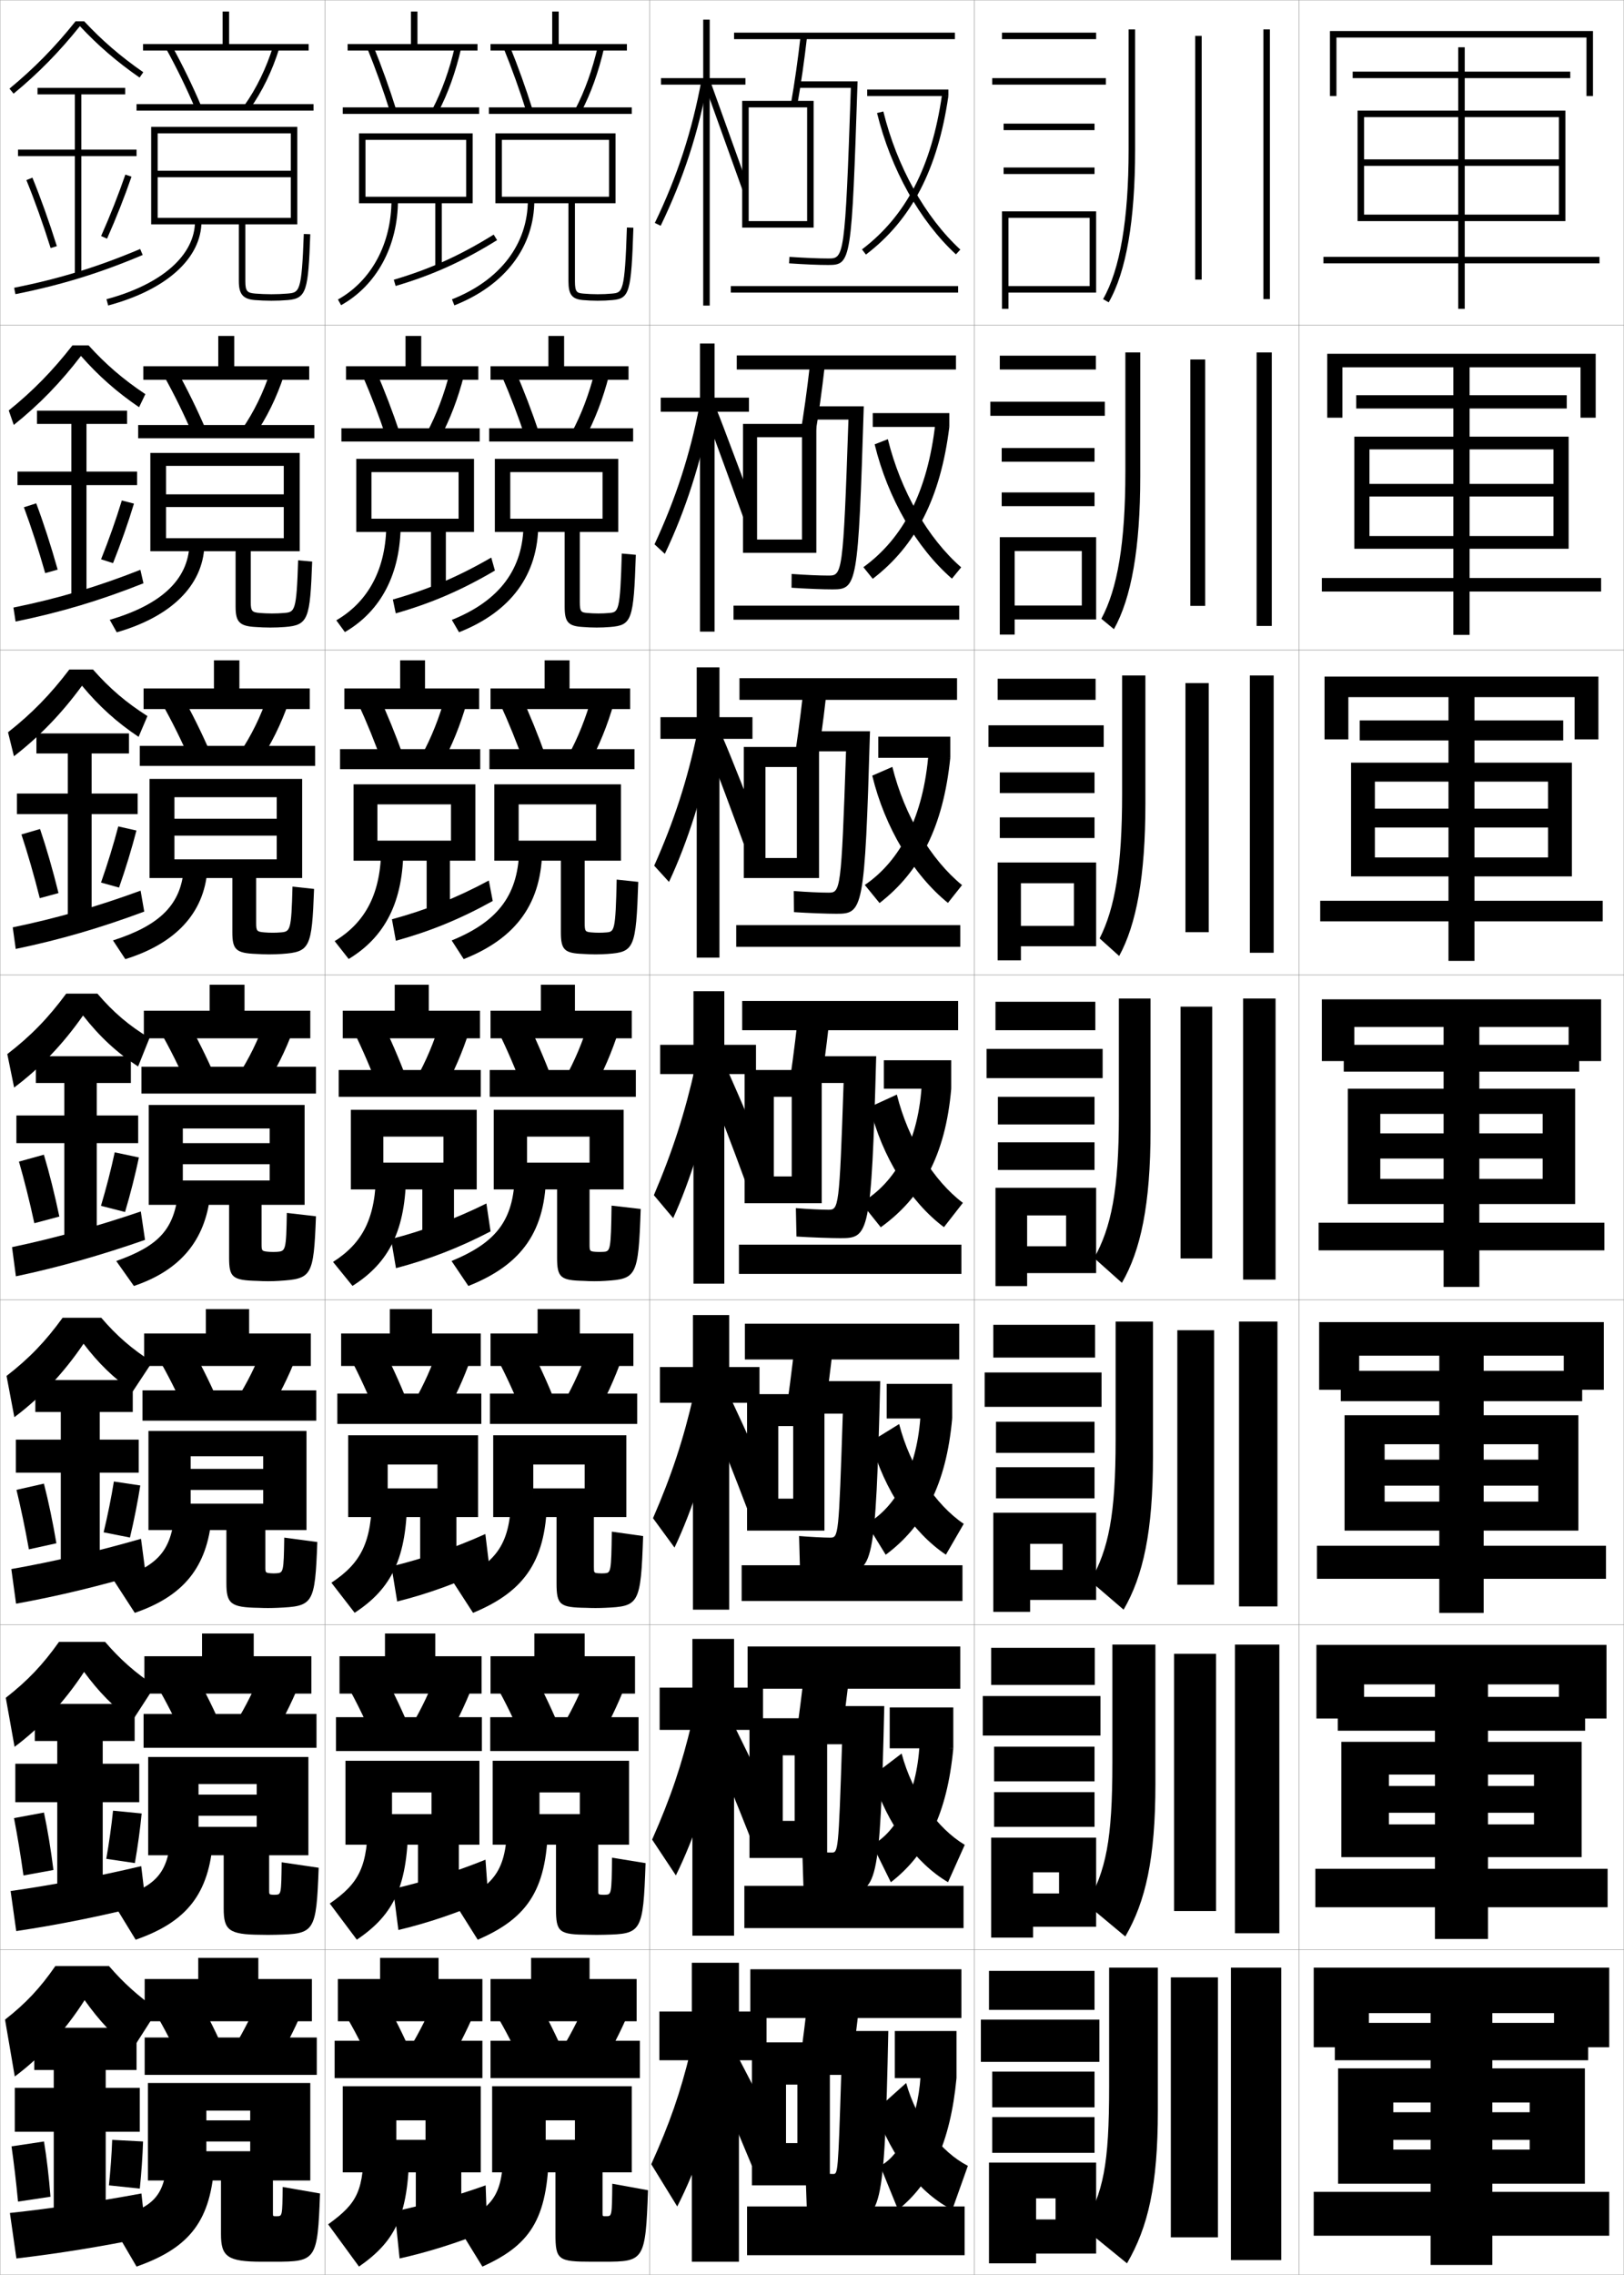 <?xml version="1.0" encoding="utf-8"?>
<!-- Generator: Adobe Illustrator 11 Build 225, SVG Export Plug-In . SVG Version: 6.0.0 Build 78)  -->
<!DOCTYPE svg PUBLIC "-//W3C//DTD SVG 1.0//EN"    "http://www.w3.org/TR/2001/REC-SVG-20010904/DTD/svg10.dtd">
<svg  xmlns="http://www.w3.org/2000/svg" xmlns:xlink="http://www.w3.org/1999/xlink" xmlns:a="http://ns.adobe.com/AdobeSVGViewerExtensions/3.0/"
	 width="500.1" height="700.1" viewBox="0 0 500.1 700.1"
	 overflow="visible" enable-background="new 0 0 500.1 700.1" xml:space="preserve">
		<g id="glyphs">
			<g>
				<rect x="0.05" y="0.05" fill="none" stroke="#999999" stroke-width="0.1" width="100" height="100"/> 
				<rect x="0.05" y="100.05" fill="none" stroke="#999999" stroke-width="0.1" width="100" height="100"/> 
				<rect x="0.05" y="200.05" fill="none" stroke="#999999" stroke-width="0.1" width="100" height="100"/> 
				<rect x="0.05" y="300.05" fill="none" stroke="#999999" stroke-width="0.1" width="100" height="100"/> 
				<rect x="0.05" y="400.05" fill="none" stroke="#999999" stroke-width="0.1" width="100" height="100"/> 
				<rect x="0.05" y="500.05" fill="none" stroke="#999999" stroke-width="0.1" width="100" height="100"/> 
				<rect x="0.05" y="600.05" fill="none" stroke="#999999" stroke-width="0.1" width="100" height="100"/> 
				<rect x="100.05" y="0.05" fill="none" stroke="#999999" stroke-width="0.1" width="100" height="100"/> 
				<rect x="100.05" y="100.05" fill="none" stroke="#999999" stroke-width="0.1" width="100" height="100"/> 
				<rect x="100.05" y="200.05" fill="none" stroke="#999999" stroke-width="0.1" width="100" height="100"/> 
				<rect x="100.05" y="300.05" fill="none" stroke="#999999" stroke-width="0.1" width="100" height="100"/> 
				<rect x="100.05" y="400.05" fill="none" stroke="#999999" stroke-width="0.1" width="100" height="100"/> 
				<rect x="100.05" y="500.05" fill="none" stroke="#999999" stroke-width="0.1" width="100" height="100"/> 
				<rect x="100.05" y="600.05" fill="none" stroke="#999999" stroke-width="0.1" width="100" height="100"/> 
				<rect x="200.05" y="0.05" fill="none" stroke="#999999" stroke-width="0.1" width="100" height="100"/> 
				<rect x="200.05" y="100.05" fill="none" stroke="#999999" stroke-width="0.1" width="100" height="100"/> 
				<rect x="200.05" y="200.05" fill="none" stroke="#999999" stroke-width="0.1" width="100" height="100"/> 
				<rect x="200.05" y="300.05" fill="none" stroke="#999999" stroke-width="0.1" width="100" height="100"/> 
				<rect x="200.05" y="400.05" fill="none" stroke="#999999" stroke-width="0.1" width="100" height="100"/> 
				<rect x="200.05" y="500.05" fill="none" stroke="#999999" stroke-width="0.1" width="100" height="100"/> 
				<rect x="200.05" y="600.05" fill="none" stroke="#999999" stroke-width="0.1" width="100" height="100"/> 
				<rect x="300.05" y="0.05" fill="none" stroke="#999999" stroke-width="0.1" width="100" height="100"/> 
				<rect x="300.05" y="100.05" fill="none" stroke="#999999" stroke-width="0.1" width="100" height="100"/> 
				<rect x="300.05" y="200.05" fill="none" stroke="#999999" stroke-width="0.1" width="100" height="100"/> 
				<rect x="300.05" y="300.05" fill="none" stroke="#999999" stroke-width="0.1" width="100" height="100"/> 
				<rect x="300.05" y="400.05" fill="none" stroke="#999999" stroke-width="0.1" width="100" height="100"/> 
				<rect x="300.05" y="500.05" fill="none" stroke="#999999" stroke-width="0.1" width="100" height="100"/> 
				<rect x="300.05" y="600.05" fill="none" stroke="#999999" stroke-width="0.1" width="100" height="100"/> 
				<rect x="400.05" y="0.05" fill="none" stroke="#999999" stroke-width="0.1" width="100" height="100"/> 
				<rect x="400.05" y="100.05" fill="none" stroke="#999999" stroke-width="0.1" width="100" height="100"/> 
				<rect x="400.05" y="200.05" fill="none" stroke="#999999" stroke-width="0.1" width="100" height="100"/> 
				<rect x="400.05" y="300.05" fill="none" stroke="#999999" stroke-width="0.1" width="100" height="100"/> 
				<rect x="400.05" y="400.05" fill="none" stroke="#999999" stroke-width="0.1" width="100" height="100"/> 
				<rect x="400.05" y="500.05" fill="none" stroke="#999999" stroke-width="0.1" width="100" height="100"/> 
				<rect x="400.05" y="600.05" fill="none" stroke="#999999" stroke-width="0.1" width="100" height="100"/> 
			</g>
			<g>
				<polygon points="411.55,11.55 488.55,11.55 488.55,29.55 490.55,29.55 
					490.55,9.55 409.55,9.55 409.55,29.55 411.55,29.55 "/>
				<polygon points="486.717,113.049 486.717,128.549 491.383,128.549 491.383,108.883 
					408.716,108.883 408.716,128.549 413.383,128.549 413.383,113.049 "/>
				<polygon points="484.883,214.55 484.883,227.55 492.217,227.55 492.217,208.217 
					407.883,208.217 407.883,227.55 415.217,227.55 415.217,214.55 "/>
				<polygon points="483.05,316.05 483.05,326.55 493.05,326.55 493.05,307.55 
					407.05,307.55 407.05,326.55 417.05,326.55 417.05,316.05 "/>
				<polygon points="481.55,417.216 481.55,427.716 493.883,427.716 493.883,406.883 
					406.216,406.883 406.216,427.716 418.55,427.716 418.55,417.216 "/>
				<polygon points="480.05,518.383 480.05,528.883 494.717,528.883 494.717,506.217 
					405.383,506.217 405.383,528.883 420.05,528.883 420.05,518.383 "/>
				<polygon points="478.55,619.55 478.55,630.05 495.55,630.05 495.55,605.55 
					404.55,605.55 404.55,630.05 421.55,630.05 421.55,619.55 "/>
			</g>
			<polygon points="449.05,79.05 407.55,79.05 407.55,81.05 449.05,81.05 
				449.05,95.05 451.05,95.05 451.05,81.05 492.55,81.05 492.55,79.05 
				451.05,79.05 451.05,24.05 483.55,24.05 483.55,22.05 451.05,22.05 
				451.05,14.55 449.05,14.55 449.05,22.05 416.55,22.05 416.55,24.05 
				449.05,24.05 "/>
			<polygon points="447.55,177.883 407.05,177.883 407.05,182.05 447.55,182.05 
				447.55,195.383 452.55,195.383 452.55,182.05 493.05,182.05 493.05,177.883 
				452.55,177.883 452.55,125.717 482.467,125.717 482.467,121.633 452.55,121.633 
				452.55,112.467 447.55,112.467 447.55,121.633 417.634,121.633 417.634,125.717 
				447.55,125.717 "/>
			<polygon points="446.05,277.216 406.55,277.216 406.55,283.55 446.05,283.55 
				446.05,295.716 454.05,295.716 454.05,283.55 493.55,283.55 493.55,277.216 
				454.05,277.216 454.05,227.883 481.384,227.883 481.384,221.716 454.05,221.716 
				454.05,213.383 446.05,213.383 446.05,221.716 418.717,221.716 418.717,227.883 
				446.05,227.883 "/>
			<g>
				<polygon points="440.55,618.55 440.55,622.55 411.05,622.55 411.05,634.05 
					440.55,634.05 440.55,674.55 404.55,674.55 404.55,688.05 440.55,688.05 
					440.55,697.05 459.55,697.05 459.55,688.05 495.55,688.05 495.55,674.55 
					459.55,674.55 459.55,634.05 489.05,634.05 489.05,622.55 459.55,622.55 
					459.55,618.55 "/>
				<polygon points="441.883,575.133 405.05,575.133 405.05,586.966 441.883,586.966 
					441.883,596.716 458.216,596.716 458.216,586.966 495.05,586.966 495.05,575.133 
					458.216,575.133 458.216,532.633 488.133,532.633 488.133,522.216 458.216,522.216 
					458.216,517.383 441.883,517.383 441.883,522.216 411.966,522.216 411.966,532.633 
					441.883,532.633 "/>
				<polygon points="443.217,475.717 405.55,475.717 405.55,485.883 443.217,485.883 
					443.217,496.383 456.883,496.383 456.883,485.883 494.55,485.883 494.55,475.717 
					456.883,475.717 456.883,431.217 487.217,431.217 487.217,421.883 456.883,421.883 
					456.883,416.217 443.217,416.217 443.217,421.883 412.883,421.883 412.883,431.217 
					443.217,431.217 "/>
				<polygon points="444.55,376.3 406.05,376.3 406.05,384.8 444.55,384.8 
					444.55,396.05 455.55,396.05 455.55,384.8 494.05,384.8 494.05,376.3 
					455.55,376.3 455.55,329.8 486.3,329.8 486.3,321.55 455.55,321.55 
					455.55,315.05 444.55,315.05 444.55,321.55 413.8,321.55 413.8,329.8 
					444.55,329.8 "/>
			</g>
			<polygon points="480.05,51.05 480.05,66.05 420.05,66.05 420.05,68.05 
				482.05,68.05 482.05,34.05 418.05,34.05 418.05,68.05 420.05,68.05 
				420.05,36.05 480.05,36.05 480.05,49.05 420.05,49.05 420.05,51.05 "/>
			<polygon points="471.05,658.55 471.05,661.55 429.05,661.55 429.05,672.05 
				488.05,672.05 488.05,636.55 412.05,636.55 412.05,672.05 429.05,672.05 
				429.05,647.05 471.05,647.05 471.05,650.05 429.05,650.05 429.05,658.55 "/>
			<g>
				<polygon points="478.383,152.8 478.383,164.966 421.716,164.966 421.716,168.883 
					483.05,168.883 483.05,134.383 417.05,134.383 417.05,168.883 421.716,168.883 
					421.716,138.299 478.383,138.299 478.383,148.924 421.716,148.924 421.716,152.8 "/>
				<polygon points="476.716,254.675 476.716,263.883 423.383,263.883 423.383,269.717 
					484.05,269.717 484.05,234.716 416.05,234.716 416.05,269.717 423.383,269.717 
					423.383,240.55 476.716,240.55 476.716,248.862 423.383,248.862 423.383,254.675 "/>
				<polygon points="475.05,356.55 475.05,362.8 425.05,362.8 425.05,370.55 
					485.05,370.55 485.05,335.05 415.05,335.05 415.05,370.55 425.05,370.55 
					425.05,342.8 475.05,342.8 475.05,348.8 425.05,348.8 425.05,356.55 "/>
				<polygon points="473.716,457.216 473.716,462.133 426.383,462.133 426.383,471.05 
					486.05,471.05 486.05,435.55 414.05,435.55 414.05,471.05 426.383,471.05 
					426.383,444.466 473.716,444.466 473.716,449.217 426.383,449.217 426.383,457.216 "/>
				<polygon points="472.383,557.882 472.383,561.466 427.716,561.466 427.716,571.549 
					487.05,571.549 487.05,536.05 413.05,536.05 413.05,571.549 427.716,571.549 
					427.716,546.133 472.383,546.133 472.383,549.634 427.716,549.634 427.716,557.882 "/>
			</g>
			<g>
				<g>
					<path d="M25.922,6.55h-2.659c-6.303,7.899-12.784,14.508-20.348,20.728
						l1.27,1.545c7.589-6.241,14.098-12.886,20.422-20.776
						c5.51,5.901,11.367,10.968,18.373,15.826l1.141-1.645
						C37.175,17.413,31.373,12.408,25.922,6.55z"/>
					<polygon points="42.05,46.05 25.05,46.05 25.05,29.05 38.55,29.05 
						38.55,27.05 11.55,27.05 11.55,29.05 23.05,29.05 23.05,46.05 
						5.55,46.05 5.55,48.05 23.05,48.05 23.05,84.55 25.05,84.55 
						25.05,48.05 42.05,48.05 "/>
					<path d="M8.124,55.429c2.516,6.147,5.099,13.383,7.472,20.922l1.908-0.602
						c-2.39-7.591-4.993-14.879-7.528-21.078L8.124,55.429z"/>
					<path d="M31.136,72.644l1.828,0.812c2.826-6.362,5.43-12.96,7.531-19.082
						l-1.891-0.648C36.521,59.792,33.938,66.334,31.136,72.644z"/>
					<path d="M4.353,88.569l0.395,1.961c14.248-2.863,25.969-6.47,39.192-12.06
						l-0.779-1.842C30.067,82.163,18.462,85.734,4.353,88.569z"/>
				</g>
				<g>
					<path d="M42.828,125.32c-6.824-4.636-12.522-9.671-17.899-15.782
						c-6.263,8.188-12.919,15.047-20.688,21.242l-1.548-4.462
						c7.467-6.012,13.563-12.253,19.612-20.019h4.977
						c5.273,5.823,10.75,10.529,17.48,15L42.828,125.32z"/>
					<polygon points="42.216,145.133 26.633,145.133 26.633,130.466 39.133,130.466 
						39.133,126.383 11.383,126.383 11.383,130.466 21.966,130.466 21.966,145.133 
						5.383,145.133 5.383,149.3 21.966,149.3 21.966,183.8 26.633,183.8 
						26.633,149.3 42.216,149.3 "/>
					<path d="M7.361,156.116c2.218,5.978,4.484,12.958,6.56,20.268l3.84-1.084
						c-2.071-7.339-4.355-14.387-6.607-20.399L7.361,156.116z"/>
					<path d="M31.121,172.128l3.69,1.177c2.438-6.106,4.668-12.46,6.443-18.318
						l-3.742-0.958C35.75,159.809,33.535,166.095,31.121,172.128z"/>
					<path d="M4.137,186.982l0.659,4.301c13.954-2.847,26.092-6.491,39.383-11.776
						l-0.951-4.143C30,180.577,17.994,184.158,4.137,186.982z"/>
				</g>
				<g>
					<path d="M42.678,226.77c-6.642-4.415-12.182-9.417-17.425-15.738
						c-6.203,8.484-13.007,15.558-20.957,21.708l-1.826-7.379
						c7.371-5.805,13.082-11.678,18.877-19.311h7.295
						c5.094,5.788,10.246,10.195,16.761,14.322L42.678,226.77z"/>
					<polygon points="42.383,244.216 28.217,244.216 28.217,231.883 39.717,231.883 
						39.717,225.716 11.217,225.716 11.217,231.883 20.883,231.883 20.883,244.216 
						5.217,244.216 5.217,250.55 20.883,250.55 20.883,283.05 28.217,283.05 
						28.217,250.55 42.383,250.55 "/>
					<path d="M6.599,256.802c1.921,5.81,3.869,12.533,5.648,19.615l5.771-1.568
						c-1.752-7.087-3.716-13.895-5.686-19.719L6.599,256.802z"/>
					<path d="M31.107,271.612l5.552,1.542c2.05-5.85,3.906-11.961,5.354-17.555
						l-5.594-1.266C34.98,259.826,33.131,265.857,31.107,271.612z"/>
					<path d="M3.921,285.396l0.923,6.642c13.66-2.831,26.216-6.513,39.574-11.493
						l-1.123-6.444C29.935,278.992,17.526,282.583,3.921,285.396z"/>
				</g>
				<g>
					<path d="M42.526,328.219c-6.459-4.192-11.841-9.164-16.951-15.693
						c-6.143,8.781-13.094,16.069-21.224,22.173l-2.104-10.297
						c7.274-5.597,12.6-11.103,18.142-18.602h9.613
						c4.916,5.753,9.742,9.861,16.043,13.644L42.526,328.219z"/>
					<polygon points="42.55,343.3 29.8,343.3 29.8,333.3 40.3,333.3 
						40.3,325.05 11.05,325.05 11.05,333.3 19.8,333.3 19.8,343.3 
						5.05,343.3 5.05,351.8 19.8,351.8 19.8,382.3 29.8,382.3 
						29.8,351.8 42.55,351.8 "/>
					<path d="M5.837,357.489c1.623,5.641,3.254,12.107,4.736,18.961l7.703-2.051
						c-1.434-6.836-3.078-13.402-4.764-19.039L5.837,357.489z"/>
					<path d="M31.093,371.097l7.414,1.906c1.662-5.594,3.145-11.462,4.266-16.791
						l-7.445-1.574C34.21,359.843,32.728,365.618,31.093,371.097z"/>
					<path d="M43.363,372.836c-13.495,4.57-26.305,8.171-39.657,10.973l1.188,8.982
						c13.365-2.814,26.339-6.534,39.765-11.21L43.363,372.836z"/>
				</g>
			</g>
			<g>
				<polygon points="70.55,13.55 70.55,3.55 68.55,3.55 68.55,13.55 
					44.05,13.55 44.05,15.55 95.05,15.55 95.05,13.55 "/>
				<polygon points="72.133,103.383 67.216,103.383 67.216,112.716 44.133,112.716 
					44.133,116.883 95.216,116.883 95.216,112.716 72.133,112.716 "/>
				<polygon points="73.716,203.217 65.883,203.217 65.883,211.883 44.216,211.883 
					44.216,218.217 95.383,218.217 95.383,211.883 73.716,211.883 "/>
				<polygon points="75.3,303.05 64.55,303.05 64.55,311.05 44.3,311.05 
					44.3,319.55 95.55,319.55 95.55,311.05 75.3,311.05 "/>
				<polygon points="76.716,402.883 63.383,402.883 63.383,410.383 44.383,410.383 
					44.383,420.383 95.716,420.383 95.716,410.383 76.716,410.383 "/>
				<polygon points="78.133,502.717 62.216,502.717 62.216,509.717 44.466,509.717 
					44.466,521.217 95.883,521.217 95.883,509.717 78.133,509.717 "/>
				<polygon points="79.55,609.05 79.55,602.55 61.05,602.55 61.05,609.05 
					44.55,609.05 44.55,622.05 96.05,622.05 96.05,609.05 "/>
			</g>
			<g>
				<path d="M51.174,15.032c3.298,5.992,6.311,12.187,8.956,18.409l1.84-0.783
					c-2.671-6.284-5.714-12.539-9.044-18.591L51.174,15.032z"/>
				<path d="M75.235,32.47l1.629,1.16c3.886-5.455,6.961-11.774,9.141-18.783
					l-1.91-0.594C82.009,20.963,78.945,27.262,75.235,32.47z"/>
				<rect x="42.05" y="32.05" width="54.5" height="2"/> 
				<path d="M73.55,69.05v17.5c0,3.979,1.287,5.495,4.918,5.797
					c1.454,0.121,3.496,0.203,5.082,0.203c1.788,0,3.451-0.066,5.084-0.204
					c5.815-0.481,6.289-2.994,6.915-20.26l-1.998-0.072
					c-0.652,17.972-1.329,18.028-5.083,18.339
					c-1.578,0.133-3.187,0.197-4.918,0.197c-1.535,0-3.512-0.079-4.916-0.197
					c-2.465-0.204-3.084-0.673-3.084-3.803v-17.5h16v-30h-45v30h2v-28h41v11.5h-41v2h41v12.5h-41v2
					H73.55z"/>
				<path d="M60.05,68.05c0,10.468-10.19,19.453-27.26,24.034l0.52,1.932
					c17.996-4.83,28.74-14.537,28.74-25.966H60.05z"/>
			</g>
			<g>
				<g>
					<path d="M40.55,631.05c-5.833-4.761-9.953-9.12-14.5-15.5
						c-5.917,9.312-13.365,17.449-21.5,23.5l-3-17.5c6.483-5.083,10.854-9.773,15.5-16.5h16.5
						c4.455,5.159,8.871,9.166,15,13.5L40.55,631.05z"/>
					<polygon points="32.55,680.05 32.55,656.05 43.05,656.05 43.05,642.55 
						32.55,642.55 32.55,637.05 42.05,637.05 42.05,624.05 10.55,624.05 
						10.55,637.05 16.55,637.05 16.55,642.55 4.55,642.55 4.55,656.05 
						16.55,656.05 16.55,680.05 "/>
					<path d="M3.55,660.55c0.732,5.135,1.408,10.832,2,17l10-1.5
						c-0.479-6.082-1.163-11.927-2-17L3.55,660.55z"/>
					<path d="M33.55,672.55l9.5,1c0.498-4.825,0.857-9.964,1-14.5l-9.5-0.5
						C34.4,662.895,34.018,667.901,33.55,672.55z"/>
					<path d="M43.55,675.05c-13.654,2.534-27.841,4.648-40.5,6l2,14
						c12.427-1.434,26.738-3.723,40-6.5L43.55,675.05z"/>
				</g>
				<g>
					<path d="M25.892,514.542c-5.992,9.135-13.275,16.988-21.408,23.057L1.782,522.5
						c6.747-5.254,11.437-10.216,16.381-17.2h14.204
						c4.609,5.357,9.162,9.398,15.348,13.548l-6.999,10.79
						C34.862,525.197,30.479,520.776,25.892,514.542z"/>
					<polygon points="42.883,542.8 31.633,542.8 31.633,535.8 41.466,535.8 
						41.466,524.383 10.716,524.383 10.716,535.8 17.633,535.8 17.633,542.8 
						4.716,542.8 4.716,554.633 17.633,554.633 17.633,580.8 31.633,580.8 
						31.633,554.633 42.883,554.633 "/>
					<path d="M4.312,559.529c1.029,5.304,2.023,11.257,2.912,17.653l9.234-1.684
						c-0.797-6.332-1.801-12.418-2.921-17.68L4.312,559.529z"/>
					<path d="M32.73,572.065l8.805,1.302c0.886-5.081,1.62-10.463,2.089-15.264
						l-8.815-0.858C34.337,561.877,33.587,567.14,32.73,572.065z"/>
					<path d="M43.487,574.312c-13.601,3.213-27.329,5.822-40.219,7.658l1.729,12.327
						c12.74-1.894,26.605-4.66,39.921-8.07L43.487,574.312z"/>
				</g>
				<g>
					<path d="M25.733,413.533c-6.067,8.958-13.184,16.529-21.315,22.615l-2.402-12.698
						c7.011-5.425,12.018-10.659,17.261-17.9h11.909
						c4.763,5.555,9.452,9.63,15.695,13.596l-5.997,9.079
						C35.007,424.105,30.36,419.624,25.733,413.533z"/>
					<polygon points="42.716,443.05 30.716,443.05 30.716,434.55 40.883,434.55 
						40.883,424.716 10.883,424.716 10.883,434.55 18.716,434.55 18.716,443.05 
						4.883,443.05 4.883,453.216 18.716,453.216 18.716,481.55 30.716,481.55 
						30.716,453.216 42.716,453.216 "/>
					<path d="M5.074,458.509c1.326,5.473,2.639,11.683,3.824,18.308l8.469-1.867
						c-1.116-6.584-2.44-12.91-3.842-18.359L5.074,458.509z"/>
					<path d="M31.911,471.581l8.11,1.604c1.274-5.337,2.382-10.962,3.177-16.027
						l-8.13-1.216C34.273,460.859,33.157,466.379,31.911,471.581z"/>
					<path d="M43.425,473.573c-13.548,3.892-26.817,6.997-39.938,9.315l1.458,10.655
						c13.053-2.354,26.472-5.598,39.843-9.641L43.425,473.573z"/>
				</g>
			</g>
			<g>
				<g>
					<path d="M50.486,115.702c3.242,5.813,6.256,11.956,8.88,18.091l4.033-1.569
						c-2.673-6.242-5.736-12.479-9.037-18.409L50.486,115.702z"/>
					<path d="M74.538,132.066l3.774,2.05c3.807-5.488,6.895-11.781,9.117-18.57
						l-4.175-1.328C81.163,120.7,78.167,126.838,74.538,132.066z"/>
					<rect x="42.549" y="130.8" width="54.25" height="4.083"/> 
					<path d="M72.549,169.633v17.083c0,4.663,1.179,5.988,6.18,6.248
						c1.302,0.102,3.083,0.169,4.487,0.169c1.564,0,3.043-0.059,4.488-0.17
						c7.259-0.556,7.775-2.392,8.427-20.134l-4.322-0.393
						c-0.497,15.826-1.02,15.936-4.359,16.215
						c-1.188,0.101-2.396,0.148-3.699,0.148c-1.158,0-2.637-0.058-3.698-0.148
						c-2.412-0.203-2.837-0.523-2.837-3.352v-15.667h15.083v-30.25h-46v30.25h4.833v-26.25
						h36.25v8.75h-36.25v3.917h36.25v9.583h-36.25v4H72.549z"/>
					<path d="M62.947,167.936c-0.524,12.347-10.274,21.846-26.996,26.663l-2.158-3.848
						c15.8-4.62,24.135-12.331,24.534-23.145L62.947,167.936z"/>
				</g>
				<g>
					<path d="M49.799,216.372c3.187,5.634,6.201,11.724,8.804,17.771l6.227-2.354
						c-2.675-6.199-5.758-12.419-9.03-18.227L49.799,216.372z"/>
					<path d="M73.84,231.664l5.919,2.94c3.728-5.52,6.829-11.787,9.094-18.356
						l-6.44-2.062C80.316,220.438,77.39,226.415,73.84,231.664z"/>
					<rect x="43.05" y="229.55" width="54" height="6.167"/> 
					<path d="M71.55,270.216v16.667c0,5.348,1.071,6.479,7.442,6.698
						c1.149,0.082,2.67,0.135,3.891,0.135c1.342,0,2.636-0.046,3.893-0.136
						c8.706-0.604,9.261-1.789,9.94-20.008l-6.646-0.713
						c-0.343,13.68-0.71,13.844-3.636,14.092
						c-0.8,0.067-1.605,0.099-2.481,0.099c-0.782,0-1.762-0.037-2.48-0.099
						c-2.358-0.203-2.59-0.374-2.59-2.902v-13.834h14.167v-30.5h-47v30.5h7.667v-24.875h31.5
						v6.625h-31.5v5.208h31.5v7.291h-31.5v5.75H71.55z"/>
					<path d="M63.845,267.821c-1.049,13.266-9.806,22.557-25.253,27.36l-3.797-5.764
						c14.531-4.659,21.011-11.096,21.81-22.257L63.845,267.821z"/>
				</g>
				<g>
					<path d="M49.112,317.042c3.131,5.455,6.146,11.492,8.728,17.453l8.42-3.141
						c-2.678-6.156-5.78-12.359-9.022-18.045L49.112,317.042z"/>
					<path d="M73.143,331.261l8.064,3.83c3.649-5.553,6.763-11.793,9.07-18.143
						l-8.705-2.797C79.471,320.177,76.612,325.991,73.143,331.261z"/>
					<rect x="43.55" y="328.3" width="53.75" height="8.25"/> 
					<path d="M70.55,370.8v16.251c0,6.032,0.963,6.972,8.704,7.148
						c0.997,0.062,2.257,0.102,3.296,0.102c1.118,0,2.228-0.034,3.297-0.103
						c10.152-0.651,10.746-1.187,11.453-19.881l-8.971-1.033
						c-0.188,11.534-0.401,11.752-2.912,11.968
						c-0.411,0.035-0.814,0.049-1.263,0.049c-0.405,0-0.888-0.016-1.262-0.049
						c-2.305-0.203-2.343-0.225-2.343-2.451v-12.001h13.25v-30.75h-48v30.75h10.5v-23.5h26.75v4.5
						h-26.75v6.5h26.75v5h-26.75v7.5H70.55z"/>
					<path d="M64.742,367.707c-1.573,14.185-9.336,23.268-23.509,28.058l-5.436-7.68
						c13.262-4.698,17.886-9.86,19.084-21.368L64.742,367.707z"/>
				</g>
				<g>
					<path d="M48.592,417.712c3.076,5.275,6.092,11.26,8.651,17.135l9.78-3.928
						c-2.681-6.113-5.803-12.299-9.016-17.863L48.592,417.712z"/>
					<path d="M72.778,430.856l9.376,4.721c3.571-5.584,6.697-11.799,9.047-17.928
						l-10.136-3.531C78.958,419.915,76.168,425.567,72.778,430.856z"/>
					<rect x="43.883" y="427.884" width="53.5" height="9.332"/> 
					<path d="M69.717,470.884v16.334c0,6.315,1.287,7.48,9.969,7.598
						c0.878,0.043,1.972,0.068,2.864,0.068c0.945,0,1.938-0.027,2.865-0.068
						c11.037-0.488,11.581-0.932,12.302-20.254l-10.185-1.355
						c-0.148,10.68-0.291,10.82-2.366,10.979
						c-0.281,0.021-0.56,0.033-0.863,0.033c-0.276,0-0.606-0.012-0.863-0.033
						c-1.693-0.139-1.723-0.151-1.723-1.967v-11.334h12.666v-30.5H45.717v30.5h13v-22.709
						h22.333v3.875H58.717v6.5h22.333v4.209H58.717v8.125H69.717z"/>
					<path d="M65.178,466.821c-1.366,15.584-8.748,24.414-23.672,29.539l-6.457-9.953
						c13.517-4.314,17.679-8.903,18.723-20.746L65.178,466.821z"/>
				</g>
				<g>
					<path d="M48.071,518.381c3.021,5.098,6.038,11.029,8.576,16.817l11.14-4.714
						c-2.683-6.07-5.824-12.238-9.008-17.682L48.071,518.381z"/>
					<path d="M72.414,530.453l10.688,5.61c3.493-5.616,6.631-11.806,9.023-17.714
						l-11.568-4.266C78.445,519.652,75.724,525.143,72.414,530.453z"/>
					<rect x="44.216" y="527.467" width="53.25" height="10.416"/> 
					<path d="M68.883,570.967v16.417c0,6.6,1.611,7.99,11.234,8.049
						c0.758,0.021,1.686,0.034,2.432,0.034c0.772,0,1.649-0.016,2.433-0.034
						c11.923-0.279,12.416-0.676,13.151-20.627l-11.398-1.678
						c-0.107,9.826-0.181,9.89-1.82,9.989c-0.151,0.009-0.305,0.017-0.464,0.017
						c-0.147,0-0.324-0.007-0.465-0.017c-1.082-0.075-1.103-0.078-1.103-1.483
						v-10.667h12.083v-30.25H45.633v30.25h15.5v-21.917h17.917v3.25H61.133v6.5h17.917v3.417
						H61.133v8.75H68.883z"/>
					<path d="M65.614,565.936c-1.16,16.982-8.16,25.56-23.836,31.02l-7.479-12.227
						c13.771-3.931,17.473-7.945,18.361-20.123L65.614,565.936z"/>
				</g>
			</g>
			<g>
				<path d="M47.55,619.05c2.966,4.919,5.984,10.799,8.5,16.5l12.5-5.5
					c-2.685-6.028-5.846-12.178-9-17.5L47.55,619.05z"/>
				<path d="M80.05,614.05c-2.117,5.34-4.771,10.669-8,16l12,6.5
					c3.414-5.648,6.565-11.812,9-17.5L80.05,614.05z"/>
				<rect x="44.55" y="627.05" width="53" height="11.5"/> 
				<path d="M68.05,671.05v16.5c0,6.884,1.936,8.5,12.5,8.5c0.639,0,1.399,0,2,0
					c0.6,0,1.359,0,2,0c12.811,0,13.251-0.421,14-21l-11.5-2c-0.099,8.972-0.122,9-1.8,9
					c-0.066,0-0.138,0-0.2,0c-0.062,0-0.135,0-0.2,0c-0.785,0-0.8-0.005-0.8-1v-10
					h11.5v-30h-50v30h18v-21.5h13.5v3h-13.5v6.5h13.5v3h-13.5v9H68.05z"/>
				<path d="M66.05,665.05c-0.954,18.382-7.572,26.705-24,32.5l-8.5-14.5
					c14.026-3.546,17.267-6.987,18-19.5L66.05,665.05z"/>
			</g>
			<g>
				<polygon points="193.05,13.55 193.05,15.55 151.05,15.55 151.05,13.55 
					170.05,13.55 170.05,3.55 172.05,3.55 172.05,13.55 "/>
				<polygon points="193.55,112.716 193.55,116.883 151.05,116.883 151.05,112.716 
					168.883,112.716 168.883,103.383 173.716,103.383 173.716,112.716 "/>
				<polygon points="194.05,211.883 194.05,218.217 151.05,218.217 151.05,211.883 
					167.716,211.883 167.716,203.217 175.383,203.217 175.383,211.883 "/>
				<polygon points="177.05,303.05 177.05,311.05 194.55,311.05 194.55,319.55 
					151.05,319.55 151.05,311.05 166.55,311.05 166.55,303.05 "/>
				<polygon points="195.05,410.383 195.05,420.383 151.05,420.383 151.05,410.383 
					165.549,410.383 165.549,402.883 178.549,402.883 178.549,410.383 "/>
				<polygon points="195.55,509.717 195.55,521.217 151.05,521.217 151.05,509.717 
					164.55,509.717 164.55,502.717 180.05,502.717 180.05,509.717 "/>
				<polygon points="196.05,609.05 196.05,622.05 151.05,622.05 151.05,609.05 
					163.55,609.05 163.55,602.55 181.55,602.55 181.55,609.05 "/>
			</g>
			<g>
				<polygon points="147.05,13.55 147.05,15.55 107.05,15.55 107.05,13.55 
					126.55,13.55 126.55,3.55 128.55,3.55 128.55,13.55 "/>
				<polygon points="147.299,112.716 147.299,116.883 106.549,116.883 106.549,112.716 
					124.883,112.716 124.883,103.383 129.716,103.383 129.716,112.716 "/>
				<polygon points="147.55,211.883 147.55,218.217 106.05,218.217 106.05,211.883 
					123.216,211.883 123.216,203.217 130.883,203.217 130.883,211.883 "/>
				<polygon points="132.05,303.05 132.05,311.05 147.8,311.05 147.8,319.55 
					105.55,319.55 105.55,311.05 121.55,311.05 121.55,303.05 "/>
				<polygon points="148.049,410.383 148.049,420.383 105.049,420.383 105.049,410.383 
					120.049,410.383 120.049,402.883 133.049,402.883 133.049,410.383 "/>
				<polygon points="148.3,509.717 148.3,521.217 104.55,521.217 104.55,509.717 
					118.55,509.717 118.55,502.717 134.05,502.717 134.05,509.717 "/>
				<polygon points="148.55,609.05 148.55,622.05 104.05,622.05 104.05,609.05 
					117.05,609.05 117.05,602.55 135.05,602.55 135.05,609.05 "/>
			</g>
			<g>
				<g>
					<path d="M155.123,14.926c2.565,6.319,4.911,12.854,6.973,19.423l1.908-0.598
						c-2.077-6.622-4.441-13.208-7.027-19.577L155.123,14.926z"/>
					<path d="M177.165,33.585l1.77,0.93c3.017-5.737,5.401-12.379,7.09-19.741
						l-1.949-0.447C182.448,21.419,180.059,28.078,177.165,33.585z"/>
					<rect x="150.55" y="33.05" width="44" height="2"/> 
					<path d="M175.05,62.55v24c0,4.079,1.071,5.488,4.408,5.796
						c1.355,0.126,3.115,0.204,4.592,0.204c1.637,0,3.096-0.064,4.593-0.204
						c5.217-0.48,5.756-2.354,6.407-22.263l-2-0.066
						c-0.652,19.975-1.331,20.037-4.592,20.337
						c-1.435,0.134-2.835,0.196-4.408,0.196c-1.419,0-3.107-0.075-4.407-0.196
						c-1.97-0.182-2.593-0.401-2.593-3.804v-24h12.5v-21.5h-37v21.5h2v-19.5h33v17.5h-33v2H175.05z"
						/>
					<path d="M162.55,61.55c0,13.568-8.517,24.711-23.367,30.57l0.734,1.859
						c15.654-6.176,24.633-17.996,24.633-32.43H162.55z"/>
				</g>
				<g>
					<path d="M154.527,115.696c2.632,6.086,5.09,12.512,7.227,18.936l4.256-1.415
						c-2.178-6.523-4.675-13.036-7.355-19.23L154.527,115.696z"/>
					<path d="M176.062,133.079l4.058,1.858c3.083-5.723,5.595-12.285,7.408-19.368
						l-4.375-1.206C181.445,121.164,179.012,127.601,176.062,133.079z"/>
					<rect x="150.633" y="131.799" width="44.333" height="4.083"/> 
					<path d="M173.883,163.716v23c0,4.765,1.073,5.987,5.673,6.247
						c1.236,0.104,2.83,0.169,4.16,0.169c1.463,0,2.806-0.059,4.161-0.17
						c6.695-0.549,7.253-1.976,7.922-22.219l-4.323-0.389
						c-0.498,17.896-1.021,18.04-3.866,18.297
						c-1.093,0.101-2.161,0.147-3.359,0.147c-1.081,0-2.368-0.056-3.359-0.147
						c-1.919-0.175-2.343-0.334-2.343-3.354v-21.583h11.833v-22.5h-38v22.5h4.75v-18.417
						h28.417v14.334h-28.417v4.083H173.883z"/>
					<path d="M139.137,190.775c14.673-5.884,22.079-15.659,22.079-29.725l4.541,0.167
						c0,15.7-8.428,27.041-24.401,33.358L139.137,190.775z"/>
				</g>
				<g>
					<path d="M153.932,216.467c2.699,5.853,5.269,12.169,7.482,18.449l6.605-2.231
						c-2.28-6.424-4.909-12.864-7.685-18.885L153.932,216.467z"/>
					<path d="M174.96,232.573l6.347,2.787c3.149-5.708,5.789-12.19,7.727-18.995
						l-6.8-1.964C180.443,220.909,177.965,227.125,174.96,232.573z"/>
					<rect x="150.716" y="230.55" width="44.667" height="6.167"/> 
					<path d="M172.717,264.883v22c0,5.451,1.074,6.487,6.938,6.698
						c1.117,0.084,2.543,0.136,3.728,0.136c1.291,0,2.516-0.048,3.729-0.136
						c8.176-0.596,8.75-1.597,9.438-22.175l-6.647-0.711
						c-0.343,15.819-0.711,16.042-3.139,16.257
						c-0.752,0.068-1.488,0.098-2.311,0.098c-0.744,0-1.628-0.036-2.311-0.098
						c-1.87-0.167-2.093-0.266-2.093-2.902v-19.167h11.167v-23.5h-39v23.5
						h7.5v-17.333h23.833v11.167h-23.833v6.167H172.717z"/>
					<path d="M139.093,289.43c14.495-5.908,20.791-14.317,20.791-28.88l7.082,0.333
						c0,16.965-7.878,27.827-24.17,34.286L139.093,289.43z"/>
				</g>
				<g>
					<path d="M153.337,317.237c2.766,5.619,5.447,11.827,7.736,17.962l8.953-3.049
						c-2.381-6.325-5.143-12.692-8.014-18.538L153.337,317.237z"/>
					<path d="M173.857,332.067l8.635,3.715c3.216-5.693,5.983-12.096,8.045-18.621
						l-9.225-2.723C179.44,320.654,176.919,326.648,173.857,332.067z"/>
					<rect x="150.8" y="329.3" width="45" height="8.25"/> 
					<path d="M181.55,357.8h-19.25v8.25h9.25v21c0,6.136,1.076,6.985,8.204,7.148
						c0.997,0.062,2.257,0.102,3.296,0.102c1.118,0,2.228-0.034,3.297-0.103
						c9.657-0.619,10.247-1.219,10.953-22.131l-8.971-1.033
						c-0.188,13.741-0.401,14.045-2.412,14.218c-0.411,0.035-0.814,0.049-1.263,0.049
						c-0.405,0-0.888-0.016-1.262-0.049c-1.819-0.16-1.843-0.198-1.843-2.451v-16.75
						h10.5v-24.5h-40v24.5h10.25v-16.25h19.25V357.8z"/>
					<path d="M139.048,388.085c14.316-5.933,19.502-12.974,19.502-28.035l9.622,0.5
						c0,18.231-7.327,28.614-23.938,35.215L139.048,388.085z"/>
				</g>
				<g>
					<path d="M153.074,418.008c2.832,5.386,5.626,11.484,7.991,17.475l9.969-3.866
						c-2.482-6.226-5.376-12.521-8.342-18.191L153.074,418.008z"/>
					<path d="M173.588,431.562l9.59,4.644c3.282-5.679,6.177-12.002,8.363-18.248
						l-10.316-3.481C179.271,420.399,176.706,426.172,173.588,431.562z"/>
					<rect x="150.883" y="428.883" width="45.333" height="9.333"/> 
					<path d="M180.049,458.05h-15.833v8.833h7.167v20.333
						c0,6.728,0.993,7.49,9.136,7.6c0.878,0.041,1.972,0.067,2.864,0.067
						c0.945,0,1.938-0.027,2.865-0.068c10.53-0.468,11.081-0.934,11.802-22.087
						l-9.647-1.355c-0.158,12.484-0.31,12.679-2.208,12.812
						c-0.296,0.021-0.589,0.033-0.909,0.033c-0.291,0-0.637-0.012-0.908-0.033
						c-1.474-0.114-1.495-0.134-1.495-1.968v-15.333h10v-25.167h-41v25.167h12.333
						v-16.167h15.833V458.05z"/>
					<path d="M139.548,486.906c13.633-5.86,17.834-11.807,17.834-27.19l11.082,0.501
						c0,19.692-6.57,29.431-22.792,36.143L139.548,486.906z"/>
				</g>
				<g>
					<path d="M152.812,518.779c2.899,5.152,5.806,11.142,8.246,16.987l10.984-4.684
						c-2.583-6.127-5.611-12.349-8.671-17.846L152.812,518.779z"/>
					<path d="M173.319,531.056l10.544,5.571c3.348-5.663,6.372-11.906,8.682-17.873
						l-11.408-4.241C179.102,520.145,176.493,525.695,173.319,531.056z"/>
					<rect x="150.966" y="528.467" width="45.667" height="10.416"/> 
					<path d="M178.55,558.3h-12.417v9.417h5.083v19.666
						c0,7.318,0.911,7.995,10.068,8.05c0.758,0.021,1.685,0.034,2.432,0.034
						c0.772,0,1.649-0.016,2.433-0.034c11.406-0.267,11.915-0.648,12.651-22.044
						l-10.324-1.678c-0.128,11.229-0.216,11.319-2.004,11.406
						c-0.181,0.009-0.363,0.016-0.554,0.016c-0.176,0-0.386-0.006-0.554-0.016
						c-1.129-0.062-1.147-0.069-1.147-1.484v-13.916h9.5v-25.834h-42v25.834h14.417
						v-16.084h12.417V558.3z"/>
					<path d="M140.049,585.729C153,579.94,156.217,575.089,156.217,559.383l12.541,0.5
						c0,21.155-5.813,30.249-21.646,37.072L140.049,585.729z"/>
				</g>
				<g>
					<path d="M152.55,619.55c2.966,4.919,5.984,10.799,8.5,16.5l12-5.5
						c-2.685-6.028-5.846-12.178-9-17.5L152.55,619.55z"/>
					<path d="M181.05,614.55c-2.117,5.34-4.771,10.669-8,16l11.5,6.5
						c3.414-5.648,6.565-11.812,9-17.5L181.05,614.55z"/>
					<rect x="151.05" y="628.05" width="46" height="11.5"/> 
					<path d="M177.05,658.55h-9v10h3v19c0,7.909,0.828,8.5,11,8.5c0.639,0,1.399,0,2,0
						c0.6,0,1.359,0,2,0c12.283,0,12.749-0.363,13.5-22l-11-2c-0.099,9.972-0.122,10-1.8,10
						c-0.066,0-0.138,0-0.2,0c-0.062,0-0.135,0-0.2,0c-0.785,0-0.8-0.005-0.8-1
						v-12.5h9v-26.5h-43v26.5h16.5v-16h9V658.55z"/>
					<path d="M140.55,684.55c12.268-5.715,14.5-9.472,14.5-25.5l14,0.5
						c0,22.616-5.056,31.065-20.5,38L140.55,684.55z"/>
				</g>
			</g>
			<g>
				<g>
					<path d="M106.05,619.55c2.966,4.919,5.984,10.799,8.5,16.5l11.5-5.5
						c-2.685-6.028-5.846-12.178-9-17.5L106.05,619.55z"/>
					<path d="M134.05,614.55c-2.117,5.34-4.771,10.669-8,16l11,6.5
						c3.414-5.648,6.565-11.812,9-17.5L134.05,614.55z"/>
					<rect x="103.05" y="628.05" width="45.5" height="11.5"/> 
					<polygon points="142.05,687.55 142.05,668.55 148.05,668.55 148.05,642.05 
						105.55,642.05 105.55,668.55 122.05,668.55 122.05,652.55 131.05,652.55 
						131.05,658.55 122.05,658.55 122.05,668.55 128.05,668.55 128.05,687.55 
						"/>
					<path d="M101.05,684.55c9.172-6.626,11-10.315,11-25.5l14,0.5c0,21.797-3.917,29.917-15.5,38
						L101.05,684.55z"/>
					<path d="M149.55,672.55c-9.422,3.345-19.274,6.17-28,8l1.5,14.5
						c8.492-1.876,17.941-4.833,27-8.5L149.55,672.55z"/>
				</g>
				<g>
					<path d="M106.979,518.778c2.899,5.152,5.805,11.143,8.246,16.988l10.567-4.684
						c-2.583-6.127-5.611-12.35-8.671-17.846L106.979,518.778z"/>
					<path d="M126.735,531.056l10.129,5.572c3.348-5.664,6.371-11.906,8.682-17.875
						l-10.992-4.24C132.519,520.145,129.909,525.695,126.735,531.056z"/>
					<rect x="103.467" y="528.466" width="44.916" height="10.418"/> 
					<polygon points="141.3,585.8 141.3,567.716 147.633,567.716 147.633,541.884 
						106.383,541.884 106.383,567.716 120.717,567.716 120.717,551.634 132.883,551.634 
						132.883,558.3 120.717,558.3 120.717,567.716 128.717,567.716 128.717,585.8 
						"/>
					<path d="M101.552,585.821c9.173-6.359,11.748-11.395,11.748-26.355l12.417,0.418
						c0,20.523-4.355,29.309-15.836,37.062L101.552,585.821z"/>
					<path d="M121.044,581.307l1.637,12.653c8.97-2.122,18.401-5.289,27.707-9.436
						l-0.884-12.199C139.923,576.185,130.18,579.231,121.044,581.307z"/>
				</g>
				<g>
					<path d="M107.908,418.008c2.832,5.386,5.626,11.484,7.991,17.475l9.635-3.865
						c-2.482-6.227-5.377-12.521-8.342-18.192L107.908,418.008z"/>
					<path d="M127.421,431.562l9.257,4.644c3.282-5.679,6.177-12.001,8.363-18.248
						l-9.983-3.481C133.104,420.399,130.539,426.172,127.421,431.562z"/>
					<rect x="103.883" y="428.883" width="44.333" height="9.334"/> 
					<polygon points="140.55,484.05 140.55,466.883 147.217,466.883 147.217,441.717 
						107.216,441.717 107.216,466.883 119.383,466.883 119.383,450.717 134.716,450.717 
						134.716,458.05 119.383,458.05 119.383,466.883 129.383,466.883 129.383,484.05 
						"/>
					<path d="M102.054,487.092c9.174-6.092,12.496-12.472,12.496-27.209l10.833,0.334
						c0,19.252-4.794,28.7-16.171,36.125L102.054,487.092z"/>
					<path d="M120.539,482.063l1.772,10.806c9.448-2.367,18.862-5.745,28.415-10.369
						l-1.268-10.4C139.717,476.476,130.083,479.744,120.539,482.063z"/>
				</g>
			</g>
			<g>
				<g>
					<path d="M108.837,317.237c2.766,5.619,5.447,11.827,7.736,17.962l8.703-3.049
						c-2.381-6.325-5.143-12.692-8.014-18.538L108.837,317.237z"/>
					<path d="M128.107,332.067l8.385,3.715c3.216-5.693,5.983-12.096,8.045-18.621
						l-8.975-2.723C133.69,320.654,131.169,326.648,128.107,332.067z"/>
					<rect x="104.3" y="329.3" width="43.75" height="8.25"/> 
					<polygon points="136.55,349.8 136.55,357.8 118.05,357.8 118.05,366.05 
						130.05,366.05 130.05,382.3 139.8,382.3 139.8,366.05 146.8,366.05 
						146.8,341.55 108.05,341.55 108.05,366.05 118.05,366.05 118.05,349.8 
						"/>
					<path d="M102.557,388.362c9.175-5.824,13.243-13.55,13.243-28.062l9.25,0.25
						c0,17.98-5.232,28.092-16.507,35.188L102.557,388.362z"/>
					<path d="M120.408,381.32l1.533,8.959c9.927-2.613,19.323-6.202,29.122-11.305
						L149.786,370.375C139.887,375.267,130.362,378.757,120.408,381.32z"/>
				</g>
				<g>
					<path d="M110.265,216.467c2.699,5.853,5.269,12.169,7.482,18.449l6.438-2.232
						c-2.279-6.424-4.909-12.864-7.685-18.885L110.265,216.467z"/>
					<path d="M129.793,232.573l6.18,2.786c3.149-5.708,5.79-12.19,7.727-18.994
						l-6.633-1.965C135.276,220.909,132.799,227.125,129.793,232.573z"/>
					<rect x="104.716" y="230.549" width="43.167" height="6.167"/> 
					<polygon points="138.883,247.549 138.883,258.716 116.216,258.716 116.216,264.883 
						131.383,264.883 131.383,282.216 138.55,282.216 138.55,264.883 146.383,264.883 
						146.383,241.383 108.883,241.383 108.883,264.883 116.216,264.883 116.216,247.549 
						"/>
					<path d="M117.383,260.716l6.833,0.167c0,16.708-5.671,27.483-16.842,34.25
						l-4.315-5.499C112.616,283.834,117.383,274.867,117.383,260.716z"/>
					<path d="M120.694,282.91l1.21,6.612c10.405-2.859,19.785-6.658,29.83-12.239
						l-1.203-6.3C140.473,276.391,131.057,280.102,120.694,282.91z"/>
				</g>
				<g>
					<path d="M111.694,115.696c2.632,6.086,5.09,12.512,7.228,18.936l4.173-1.415
						c-2.178-6.523-4.675-13.036-7.356-19.23L111.694,115.696z"/>
					<path d="M131.479,133.079l3.975,1.858c3.083-5.723,5.595-12.285,7.408-19.368
						l-4.292-1.206C136.862,121.164,134.429,127.602,131.479,133.079z"/>
					<rect x="105.133" y="131.8" width="42.583" height="4.083"/> 
					<polygon points="141.216,145.3 141.216,159.633 114.383,159.633 114.383,163.716 
						132.717,163.716 132.717,182.133 137.3,182.133 137.3,163.716 145.966,163.716 
						145.966,141.216 109.716,141.216 109.716,163.716 114.383,163.716 114.383,145.3 
						"/>
					<path d="M118.967,161.133l4.417,0.083c0,15.435-6.109,26.874-17.178,33.312
						l-2.644-3.624C113.501,185.13,118.967,174.922,118.967,161.133z"/>
					<path d="M120.98,184.5l0.889,4.265c10.884-3.105,20.245-7.114,30.537-13.174
						l-1.129-4C141.059,177.515,131.753,181.448,120.98,184.5z"/>
				</g>
				<g>
					<path d="M113.123,14.926c2.565,6.319,4.911,12.854,6.973,19.423l1.908-0.598
						c-2.077-6.622-4.441-13.208-7.027-19.577L113.123,14.926z"/>
					<path d="M133.165,33.585l1.77,0.93c3.017-5.737,5.401-12.379,7.09-19.741
						l-1.949-0.447C138.448,21.419,136.059,28.078,133.165,33.585z"/>
					<rect x="105.55" y="33.05" width="42" height="2"/> 
					<polygon points="143.55,43.05 143.55,60.55 112.55,60.55 112.55,62.55 
						134.05,62.55 134.05,82.05 136.05,82.05 136.05,62.55 145.55,62.55 
						145.55,41.05 110.55,41.05 110.55,62.55 112.55,62.55 112.55,43.05 "/>
					<path d="M120.55,61.55c0,13.428-6.163,24.877-16.486,30.626l0.973,1.748
						c10.967-6.108,17.514-18.211,17.514-32.374H120.55z"/>
					<path d="M121.267,86.091l0.566,1.918c11.362-3.351,20.706-7.57,31.244-14.109
						l-1.055-1.699C141.646,78.64,132.448,82.794,121.267,86.091z"/>
				</g>
			</g>
			<g>
				<g>
					<polygon points="229.55,24.05 218.55,24.05 218.55,6.05 216.55,6.05 
						216.55,24.05 203.55,24.05 203.55,26.05 216.55,26.05 216.55,94.05 
						218.55,94.05 218.55,26.05 229.55,26.05 "/>
					<path d="M201.649,68.614l1.801,0.871c7.014-14.52,11.648-28.74,14.583-44.756
						l-1.967-0.359C213.164,40.203,208.583,54.263,201.649,68.614z"/>
					<polygon points="217.11,26.392 228.607,58.384 230.492,57.716 218.989,25.708 "/>
				</g>
				<g>
					<polygon points="203.467,122.383 203.467,126.717 215.55,126.717 215.55,194.383 
						220.05,194.383 220.05,126.717 230.633,126.717 230.633,122.383 220.05,122.383 
						220.05,105.717 215.55,105.717 215.55,122.383 "/>
					<path d="M201.552,167.517l3.18,2.936c6.37-13.354,11.18-28.297,14.261-44.474
						l-3.595-1.08C212.441,140.061,208.078,153.496,201.552,167.517z"/>
					<path d="M217.3,127.71c1.333,3.295,10.217,27.781,11.604,31.575l3.681-1.931
						c-1.456-3.521-10.479-28.02-11.835-31.09L217.3,127.71z"/>
				</g>
				<g>
					<polygon points="203.383,220.716 203.383,227.383 214.55,227.383 214.55,294.716 
						221.55,294.716 221.55,227.383 231.716,227.383 231.716,220.716 221.55,220.716 
						221.55,205.383 214.55,205.383 214.55,220.716 "/>
					<path d="M201.454,266.418l4.559,5.001c5.726-12.19,10.711-27.854,13.939-44.191
						l-5.223-1.802C211.719,239.918,207.573,252.729,201.454,266.418z"/>
					<path d="M217.489,229.028c2.666,6.591,8.937,23.57,11.711,31.158l5.477-3.192
						c-2.912-7.044-9.455-24.031-12.168-30.172L217.489,229.028z"/>
				</g>
			</g>
			<g>
				<polygon points="203.3,321.55 203.3,330.55 213.55,330.55 213.55,395.05 
					223.05,395.05 223.05,330.55 232.8,330.55 232.8,321.55 223.05,321.55 
					223.05,305.05 213.55,305.05 213.55,321.55 "/>
				<path d="M214.06,328.454c-3.062,13.821-6.992,26.009-12.704,39.366l5.938,7.066
					c5.082-11.025,10.242-27.41,13.617-43.909L214.06,328.454z"/>
				<path d="M217.679,332.846c3.998,9.887,7.656,19.359,11.818,30.741l7.273-4.454
					c-4.367-10.566-8.432-20.043-12.501-29.254L217.679,332.846z"/>
			</g>
			<g>
				<polygon points="203.216,420.717 203.216,431.717 213.383,431.717 213.383,495.383 
					224.55,495.383 224.55,431.717 233.883,431.717 233.883,420.717 224.55,420.717 
					224.55,404.717 213.383,404.717 213.383,420.717 "/>
				<path d="M213.556,429.485c-3.052,13.373-6.779,24.674-12.469,37.744l6.625,9.045
					c5.338-11.136,10.829-27.879,14.078-43.772L213.556,429.485z"/>
				<path d="M218.302,434.58c4.146,10.065,7.812,19.28,11.879,29.994l8.016-5.136
					c-4.437-10.128-8.58-19.237-12.834-28.336L218.302,434.58z"/>
			</g>
			<g>
				<polygon points="203.133,519.383 203.133,532.383 213.216,532.383 213.216,595.717 
					226.05,595.717 226.05,532.383 234.967,532.383 234.967,519.383 226.05,519.383 
					226.05,504.383 213.216,504.383 213.216,519.383 "/>
				<path d="M213.053,530.018c-3.042,12.924-6.565,23.339-12.235,36.122l7.313,11.022
					c5.595-11.245,11.416-28.348,14.539-43.637L213.053,530.018z"/>
				<path d="M218.926,535.815c4.293,10.243,7.968,19.201,11.939,29.247l8.758-5.818
					c-4.507-9.689-8.728-18.433-13.167-27.418L218.926,535.815z"/>
			</g>
			<g>
				<polygon points="236.05,619.05 227.55,619.05 227.55,604.05 213.05,604.05 
					213.05,619.05 203.05,619.05 203.05,634.05 213.05,634.05 213.05,696.05 
					227.55,696.05 227.55,634.05 236.05,634.05 "/>
				<path d="M212.55,631.55c-3.031,12.475-6.352,22.003-12,34.5l8,13
					c5.852-11.355,12.002-28.816,15-43.5L212.55,631.55z"/>
				<path d="M219.55,638.05c4.44,10.422,8.124,19.123,12,28.5l9.5-6.5
					c-4.576-9.251-8.875-17.627-13.5-26.5L219.55,638.05z"/>
			</g>
			<g>
				<g>
					<rect x="267.05" y="27.55" width="25" height="2"/> 
					<path d="M265.444,76.754l1.211,1.592c14.04-10.671,22.109-26.177,25.395-48.796
						l-1.98-0.287C286.866,51.329,279.04,66.42,265.444,76.754z"/>
					<path d="M270.079,34.789c4.272,17.341,13.127,33.194,24.293,43.496l1.355-1.471
						c-10.885-10.042-19.525-25.534-23.707-42.504L270.079,34.789z"/>
				</g>
				<g>
					<rect x="268.758" y="127.133" width="23.583" height="4.25"/> 
					<path d="M265.876,174.553l2.877,3.577c13.23-10.145,20.861-24.804,23.588-46.747
						l-4.329-0.989C285.643,151.334,278.147,165.647,265.876,174.553z"/>
					<path d="M269.343,136.749c4.064,16.645,12.896,31.887,23.799,41.33l2.848-3.476
						c-10.233-8.929-18.629-23.446-22.582-39.442L269.343,136.749z"/>
				</g>
				<g>
					<rect x="270.466" y="226.717" width="22.167" height="6.5"/> 
					<path d="M266.308,272.352l4.542,5.562c12.421-9.618,19.613-23.431,21.783-44.698
						l-6.679-1.691C284.419,251.34,277.254,264.874,266.308,272.352z"/>
					<path d="M268.607,238.709c3.855,15.948,12.664,30.58,23.304,39.164l4.341-5.48
						c-9.583-7.815-17.734-21.359-21.458-36.382L268.607,238.709z"/>
				</g>
			</g>
			<g>
				<g>
					<rect x="272.175" y="326.3" width="20.75" height="8.75"/> 
					<path d="M265.188,370.151l6.04,7.547c12.593-9.091,19.913-22.058,21.697-42.648
						l-9.028-2.394C283.075,351.346,275.674,364.102,265.188,370.151z"/>
					<path d="M267.872,340.669c3.646,15.251,12.432,29.272,22.809,36.998l5.833-7.484
						c-8.932-6.702-16.839-19.271-20.333-33.321L267.872,340.669z"/>
				</g>
				<g>
					<rect x="273.05" y="425.884" width="20.166" height="10.666"/> 
					<path d="M266.892,468.95l5.859,9.531c11.754-8.744,18.642-21.562,20.465-41.932
						l-9.71-1.762C282.658,451.897,275.835,463.952,266.892,468.95z"/>
					<path d="M268.181,443.63c4.131,15.096,12.986,28.086,23.103,34.832l5.492-9.49
						c-8.69-5.877-16.483-17.467-19.889-30.715L268.181,443.63z"/>
				</g>
				<g>
					<rect x="273.978" y="525.467" width="19.583" height="12.583"/> 
					<path d="M268.648,567.75l5.68,11.516c10.915-8.4,17.37-21.067,19.232-41.216
						l-10.394-1.131C282.295,552.447,276.05,563.802,268.648,567.75z"/>
					<path d="M268.543,546.59c4.615,14.94,13.541,26.898,23.396,32.666l5.151-11.495
						c-8.45-5.054-16.13-15.663-19.444-28.107L268.543,546.59z"/>
				</g>
				<g>
					<rect x="275.55" y="625.05" width="19" height="14.5"/> 
					<path d="M283.474,639.05c-0.897,13.948-6.565,24.603-12.424,27.5l5.5,13.5
						c10.075-8.056,16.098-20.573,18-40.5L283.474,639.05z"/>
					<path d="M269.55,649.55c5.099,14.786,14.096,25.712,23.689,30.5l4.811-13.5
						c-8.209-4.229-15.774-13.858-19-25.5L269.55,649.55z"/>
				</g>
			</g>
			<g>
				<rect x="226.05" y="10.05" width="68" height="2"/> 
				<path d="M243.565,31.875l1.969,0.35c1.109-6.254,2.15-13.536,3.01-21.062
					l-1.988-0.227C245.702,18.421,244.668,25.661,243.565,31.875z"/>
				<path d="M255.05,81.55c7.143,0,7.179-1.06,9.035-56.5h-18.535v2h16.465
					c-1.786,52.475-2.107,52.5-6.965,52.5c-2.942,0-6.957-0.168-11.934-0.498
					l-0.133,1.996C248.003,81.381,252.063,81.55,255.05,81.55z"/>
				<polygon points="248.55,68.05 230.55,68.05 230.55,70.05 250.55,70.05 
					250.55,31.05 228.55,31.05 228.55,70.05 230.55,70.05 230.55,33.05 
					248.55,33.05 "/>
				<rect x="225.05" y="88.05" width="70" height="2"/> 
			</g>
			<g>
				<rect x="229.383" y="407.383" width="66" height="11"/> 
				<path d="M253.544,437.275c1.115-7.317,2.147-15.238,3.004-23.021l-11.83-0.409
					c-0.854,7.769-1.884,15.677-2.997,22.979L253.544,437.275z"/>
				<path d="M259.383,483.716c9.473,0,10.233-0.927,11.679-58.666h-24.179v10h12.655
					c-1.264,38.159-1.279,38.166-3.988,38.166c-1.79,0-6.085-0.215-9.479-0.499
					l0.29,10.499C250.962,483.508,256.685,483.716,259.383,483.716z"/>
				<polygon points="239.674,461.217 239.674,471.05 253.883,471.05 253.883,429.05 
					230.049,429.05 230.049,471.05 239.674,471.05 239.674,438.883 244.258,438.883 
					244.258,461.217 "/>
				<rect x="228.383" y="481.717" width="68" height="11"/> 
			</g>
			<g>
				<rect x="230.216" y="506.717" width="65.5" height="13"/> 
				<path d="M258.797,536.662c1.117-7.582,2.146-15.663,3.002-23.51l-13.915-0.455
					c-0.854,7.84-1.883,15.915-2.999,23.49L258.797,536.662z"/>
				<path d="M259.967,582.383c10.107,0,11.046-1.031,12.339-57.333h-23.589v11.75h10.578
					c-1.08,33.229-1.19,33.333-3.244,33.333c-1.501,0-5.742-0.227-8.989-0.499
					l0.395,12.249C252.201,582.182,257.34,582.383,259.967,582.383z"/>
				<polygon points="241.05,560.383 241.05,571.8 254.717,571.8 254.717,528.8 
					230.8,528.8 230.8,571.8 241.05,571.8 241.05,540.217 244.716,540.217 
					244.716,560.383 "/>
				<rect x="229.217" y="580.383" width="67.5" height="13"/> 
			</g>
			<g>
				<rect x="231.05" y="606.05" width="65" height="15"/> 
				<path d="M262.05,637.05c1.118-7.848,2.146-16.089,3-24l-16-0.5
					c-0.854,7.911-1.882,16.152-3,24L262.05,637.05z"/>
				<path d="M260.55,683.05c10.792,0,11.81-1.136,13-58h-23v13.5h8.5
					c-0.967,30.43-1.031,30.5-2.5,30.5c-1.213,0-5.398-0.239-8.5-0.5l0.5,14
					C253.44,682.855,257.995,683.05,260.55,683.05z"/>
				<polygon points="242.05,659.55 242.05,672.55 255.55,672.55 255.55,628.55 
					231.55,628.55 231.55,672.55 242.05,672.55 242.05,641.55 245.55,641.55 
					245.55,659.55 "/>
				<rect x="230.05" y="679.05" width="67" height="15"/> 
			</g>
			<g>
				<rect x="226.883" y="109.383" width="67.5" height="4.333"/> 
				<path d="M250.953,134.278c1.11-6.519,2.149-13.961,3.009-21.551l-4.574-0.272
					c-0.854,7.556-1.887,14.962-2.992,21.449L250.953,134.278z"/>
				<path d="M256.3,181.383c7.675,0,7.959-0.981,9.695-56.334h-17.445v4.083h12.721
					c-1.626,47.925-1.908,48-6.221,48c-2.654,0-6.781-0.179-11.278-0.498l-0.027,4.247
					C248.576,181.198,253.385,181.383,256.3,181.383z"/>
				<polygon points="233.133,166.05 233.133,170.133 251.383,170.133 251.383,130.466 
					228.8,130.466 228.8,170.133 233.133,170.133 233.133,134.549 246.966,134.549 
					246.966,166.05 "/>
				<rect x="225.883" y="186.383" width="69.5" height="4.333"/> 
			</g>
			<g>
				<rect x="227.717" y="208.716" width="67" height="6.667"/> 
				<path d="M251.373,236.333c1.111-6.785,2.148-14.387,3.006-22.042l-7.159-0.318
					c-0.854,7.626-1.885,15.201-2.992,21.959L251.373,236.333z"/>
				<path d="M257.55,281.216c8.207,0,8.74-0.902,10.356-56.167h-20.356v6.167h12.977
					c-1.466,43.375-1.709,43.5-5.477,43.5c-2.366,0-6.604-0.191-10.623-0.499l0.079,6.497
					C249.149,281.016,254.707,281.216,257.55,281.216z"/>
				<polygon points="235.717,264.05 235.717,270.216 252.217,270.216 252.217,229.883 
					229.05,229.883 229.05,270.216 235.717,270.216 235.717,236.05 245.384,236.05 
					245.384,264.05 "/>
				<rect x="226.716" y="284.716" width="69.001" height="6.667"/> 
			</g>
			<g>
				<rect x="228.55" y="308.05" width="66.5" height="9"/> 
				<path d="M252.292,337.388c1.113-7.051,2.148-14.812,3.005-22.531l-9.744-0.363
					c-0.854,7.697-1.885,15.438-2.995,22.469L252.292,337.388z"/>
				<path d="M258.8,381.05c8.739,0,9.521-0.823,11.018-56h-24.768v8.25h14.732
					c-1.306,38.825-1.51,39-4.732,39c-2.078,0-6.428-0.203-9.967-0.499l0.184,8.748
					C249.724,380.834,256.029,381.05,258.8,381.05z"/>
				<polygon points="238.3,362.05 238.3,370.3 253.05,370.3 253.05,329.3 
					229.3,329.3 229.3,370.3 238.3,370.3 238.3,337.55 243.8,337.55 
					243.8,362.05 "/>
				<rect x="227.55" y="383.05" width="68.5" height="9"/> 
			</g>
			<g>
				<rect x="308.55" y="10.05" width="29" height="2"/> 
				<rect x="305.55" y="24.05" width="35" height="2"/> 
				<rect x="309.05" y="38.05" width="28" height="2"/> 
				<rect x="309.05" y="51.55" width="28" height="2"/> 
				<polygon points="337.55,90.05 337.55,65.05 308.55,65.05 308.55,95.05 
					310.55,95.05 310.55,67.05 335.55,67.05 335.55,88.05 310.55,88.05 
					310.55,90.05 "/>
			</g>
			<g>
				<g>
					<rect x="307.883" y="109.466" width="29.583" height="4.25"/> 
					<rect x="304.967" y="123.633" width="35.249" height="4.333"/> 
					<rect x="308.466" y="137.883" width="28.584" height="4.216"/> 
					<rect x="308.466" y="151.55" width="28.584" height="4.216"/> 
					<polygon points="337.55,190.633 337.55,165.316 307.883,165.316 307.883,195.3 
						312.466,195.3 312.466,169.583 333.133,169.583 333.133,186.349 312.466,186.349 
						312.466,190.633 "/>
				</g>
				<g>
					<rect x="307.216" y="208.883" width="30.167" height="6.5"/> 
					<rect x="304.384" y="223.216" width="35.499" height="6.667"/> 
					<rect x="307.883" y="237.716" width="29.167" height="6.358"/> 
					<rect x="307.883" y="251.55" width="29.167" height="6.358"/> 
					<polygon points="337.55,291.216 337.55,265.433 307.216,265.433 307.216,295.55 
						314.383,295.55 314.383,271.816 330.716,271.816 330.716,284.949 314.383,284.949 
						314.383,291.216 "/>
				</g>
				<g>
					<rect x="306.55" y="308.3" width="30.75" height="8.75"/> 
					<rect x="303.8" y="322.8" width="35.75" height="9"/> 
					<rect x="307.3" y="337.55" width="29.75" height="8.5"/> 
					<rect x="307.3" y="351.55" width="29.75" height="8.5"/> 
					<polygon points="337.55,391.8 337.55,365.55 306.55,365.55 306.55,395.8 
						316.3,395.8 316.3,374.05 328.3,374.05 328.3,383.55 316.3,383.55 
						316.3,391.8 "/>
				</g>
				<g>
					<rect x="305.884" y="407.716" width="31.332" height="10.084"/> 
					<rect x="303.216" y="422.384" width="36" height="10.582"/> 
					<rect x="306.716" y="437.55" width="30.334" height="9.584"/> 
					<rect x="306.716" y="451.55" width="30.334" height="9.584"/> 
					<polygon points="337.55,492.384 337.55,465.55 305.884,465.55 305.884,496.05 
						317.216,496.05 317.216,475.134 327.216,475.134 327.216,483.134 317.216,483.134 
						317.216,492.384 "/>
				</g>
				<g>
					<rect x="305.217" y="507.133" width="31.916" height="11.417"/> 
					<rect x="302.633" y="521.967" width="36.25" height="12.166"/> 
					<rect x="306.133" y="537.55" width="30.917" height="10.667"/> 
					<rect x="306.133" y="551.55" width="30.917" height="10.667"/> 
					<polygon points="337.55,592.967 337.55,565.55 305.217,565.55 305.217,596.3 
						318.133,596.3 318.133,576.217 326.133,576.217 326.133,582.717 318.133,582.717 
						318.133,592.967 "/>
				</g>
			</g>
			<g>
				<rect x="304.55" y="606.55" width="32.5" height="12"/> 
				<rect x="302.05" y="621.55" width="36.5" height="13"/> 
				<rect x="305.55" y="637.55" width="31.5" height="11"/> 
				<rect x="305.55" y="651.55" width="31.5" height="11"/> 
				<polygon points="337.55,693.55 337.55,665.55 304.55,665.55 304.55,696.55 
					319.05,696.55 319.05,676.55 325.05,676.55 325.05,683.05 319.05,683.05 
					319.05,693.55 "/>
			</g>
			<g>
				<g>
					<path d="M347.55,9.05v37c0,21.44-2.646,36.918-7.867,46.002l1.734,0.996
						c5.396-9.391,8.133-25.203,8.133-46.998v-37H347.55z"/>
					<rect x="368.05" y="11.05" width="2" height="75"/> 
					<rect x="389.05" y="9.05" width="2" height="83"/> 
				</g>
				<g>
					<path d="M346.55,145.138c0,21.997-2.436,36.104-7.398,45.287l3.879,3.207
						c5.354-9.585,8.104-24.82,8.104-46.999v-38.166h-4.584V145.138z"/>
					<rect x="366.55" y="110.633" width="4.584" height="75.833"/> 
					<rect x="386.966" y="108.467" width="4.668" height="84.166"/> 
				</g>
				<g>
					<path d="M345.55,244.226c0,22.553-2.225,35.289-6.93,44.572l6.023,5.417
						c5.312-9.78,8.073-24.436,8.073-46.999v-39.333h-7.167V244.226z"/>
					<rect x="365.05" y="210.217" width="7.167" height="76.667"/> 
					<rect x="384.883" y="207.883" width="7.334" height="85.333"/> 
				</g>
			</g>
			<g>
				<g>
					<path d="M341.55,642.05c0,24.325-1.745,32.427-8,43.5l13.5,11
						c6.501-11.149,9.5-24.003,9.5-47v-44h-15V642.05z"/>
					<rect x="360.55" y="608.55" width="14.5" height="80"/> 
					<rect x="379.05" y="605.55" width="15.5" height="90"/> 
				</g>
				<g>
					<path d="M342.55,542.471c0,23.92-1.958,33.109-7.872,43.619l11.85,9.876
						c6.26-10.758,9.272-24.02,9.272-47v-42.833h-13.25V542.471z"/>
					<rect x="361.55" y="508.966" width="12.916" height="79.167"/> 
					<rect x="380.3" y="506.133" width="13.666" height="88.833"/> 
				</g>
				<g>
					<path d="M343.55,442.893c0,23.515-2.171,33.792-7.744,43.738l10.2,8.752
						c6.019-10.367,9.044-24.036,9.044-47v-41.666h-11.5V442.893z"/>
					<rect x="362.55" y="409.383" width="11.333" height="78.334"/> 
					<rect x="381.55" y="406.717" width="11.833" height="87.666"/> 
				</g>
				<g>
					<path d="M344.55,343.314c0,23.108-2.384,34.475-7.616,43.856l8.55,7.628
						c5.778-9.976,8.816-24.053,8.816-46.999v-40.5h-9.75V343.314z"/>
					<rect x="363.55" y="309.8" width="9.75" height="77.5"/> 
					<rect x="382.8" y="307.3" width="10" height="86.5"/> 
				</g>
			</g>
		</g>
	</svg>
